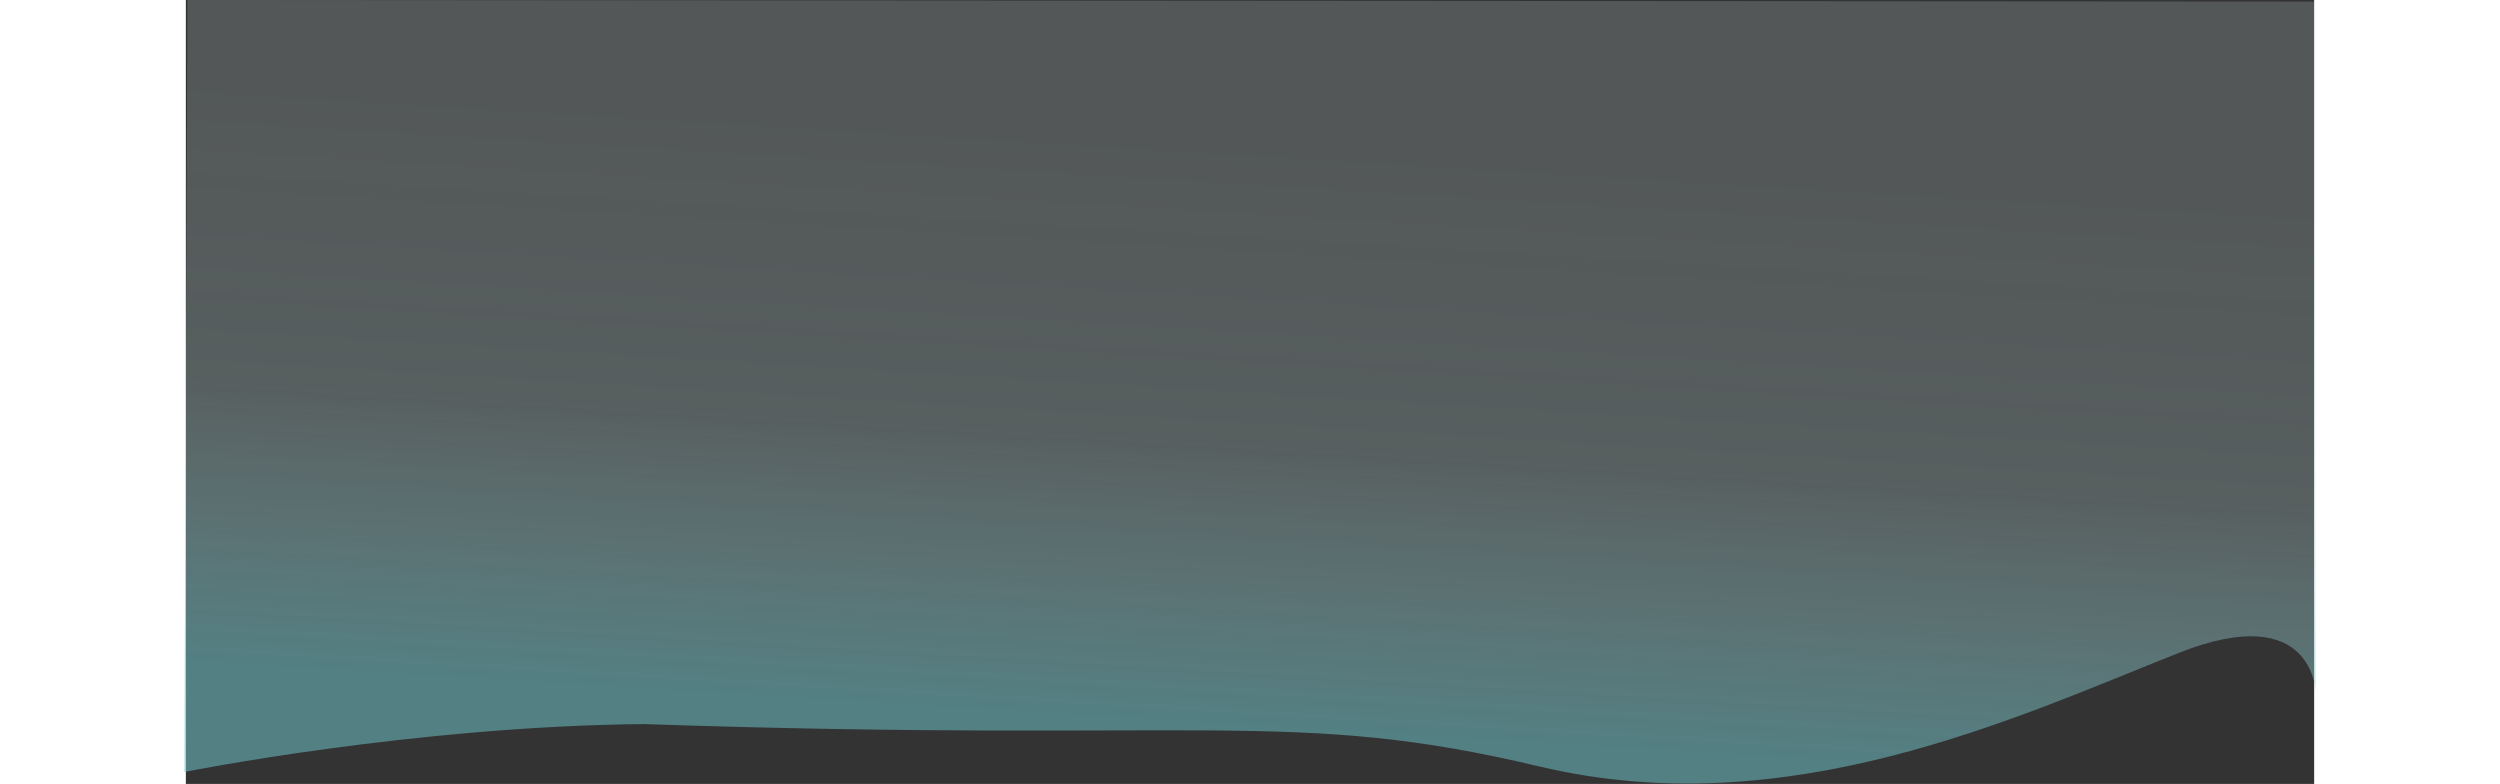 <svg width="1333" height="418" viewBox="0 0 1333 491" fill="none" xmlns="http://www.w3.org/2000/svg">
    <rect x="0" y="0" width="1333" height="491" fill="#333333" stroke="none"/>
    <path d="M1334 1V433.95C1334 433.95 1333.14 375.161 1248 409C1145.83 449.604 1003 517 847.5 480C693.269 443.302 640 465.5 287 453.5C142.409 454.815 -1 483.5 -1 483.5L1 0L1334 1Z" fill="url(#paint0_linear_1_146)"/>
    <defs>
    <linearGradient id="paint0_linear_1_146" x1="493" y1="78" x2="471" y2="442" gradientUnits="userSpaceOnUse">
    <stop stop-color="#DDF2F3" stop-opacity="0.19"/>
    <stop offset="0.518" stop-color="#C9EAEC" stop-opacity="0.24"/>
    <stop offset="1" stop-color="#72C9CF" stop-opacity="0.51"/>
    </linearGradient>
    </defs>
</svg>  